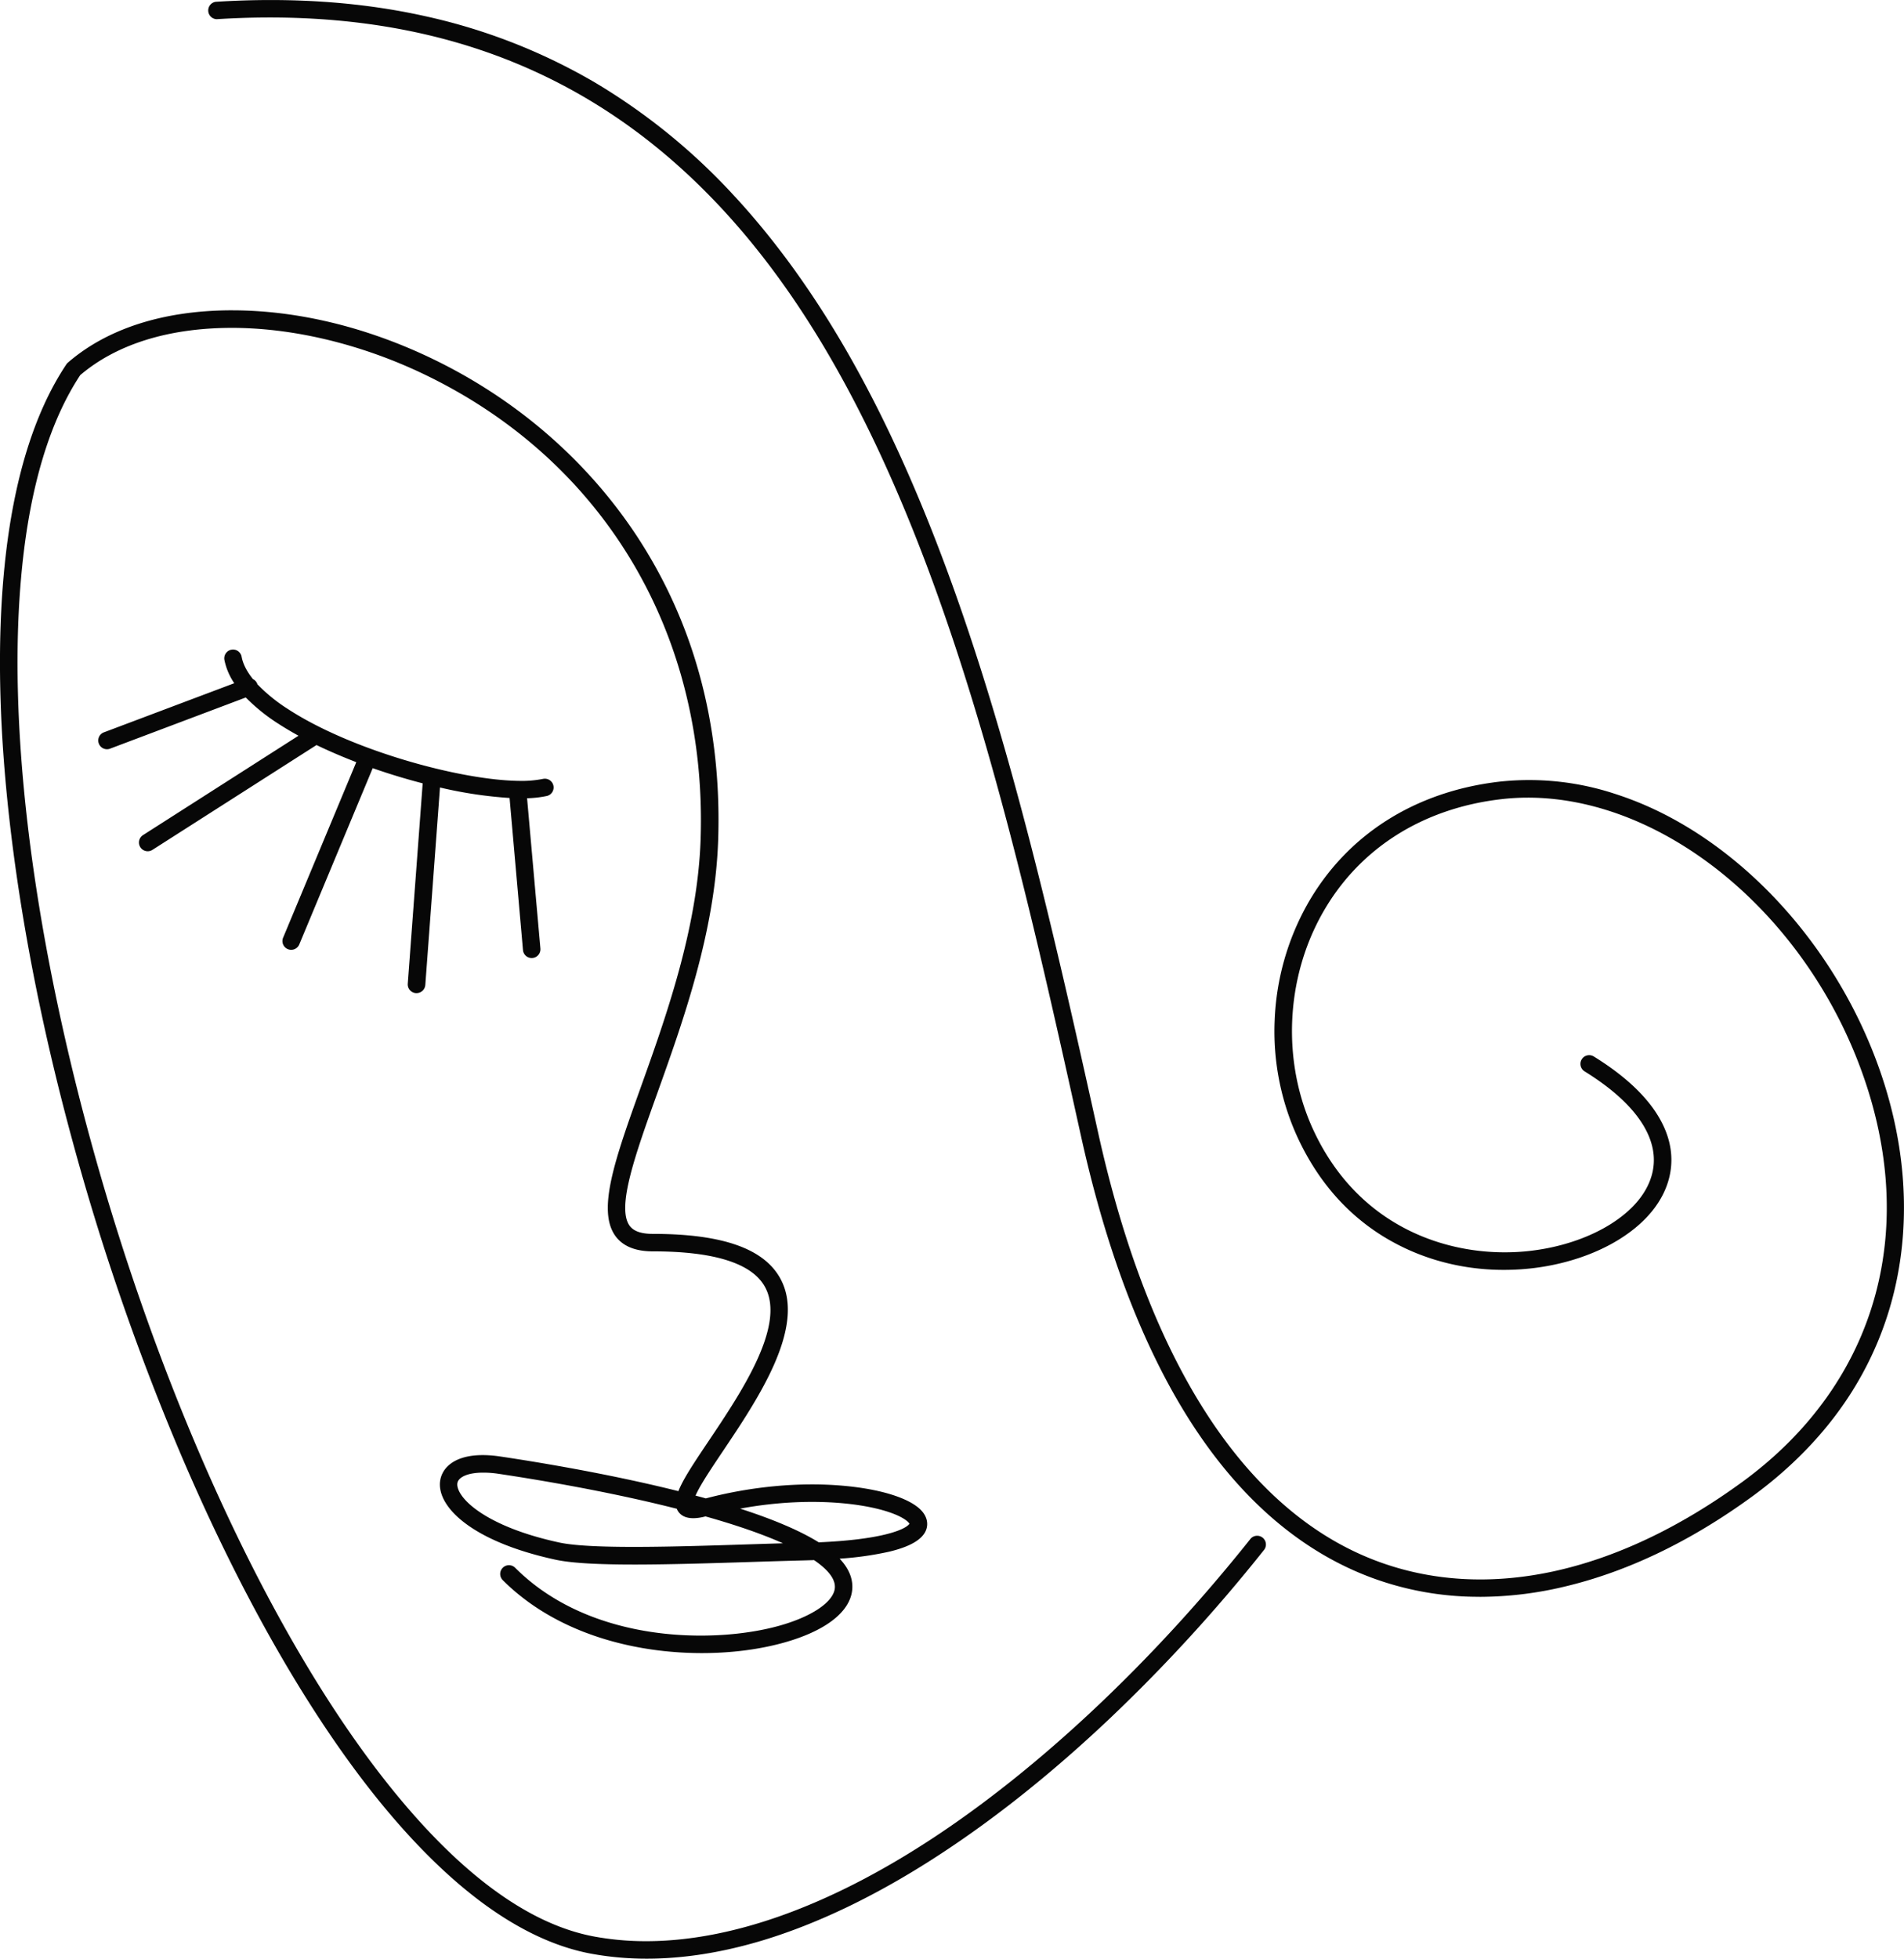 <svg xmlns="http://www.w3.org/2000/svg" width="1049.94" height="1080" viewBox="0 0 1049.94 1080"><g id="Слой_2" data-name="Слой 2"><g id="face_474548238"><g id="face_474548238-2" data-name="face_474548238"><path d="M356.66 1080a168.37 168.37.0 0 1-30.75-2.76c-20.37-3.79-41.44-13.91-62.61-30.08-19.85-15.15-40-35.76-59.9-61.26-37.18-47.66-73.66-112.75-105.49-188.25A1343.62 1343.62.0 0 1 40.28 630.23c-16-58.5-27.41-115.41-34-169.15-6.9-56.34-8.13-106.79-3.66-149.95C7.44 264.57 18.85 227.52 36.53 201a4.27 4.27.0 0 1 .45-.6 3.93 3.93.0 0 1 .55-.53c21.47-18.56 52.22-28.5 89-28.76H128c35.68.0 73.54 9.09 109.61 26.32 46.55 22.25 85.74 56.05 113.32 97.77a268.05 268.05.0 0 1 34.45 75.52c8.17 29.11 11.75 60.32 10.63 92.78-1.74 50.45-19.45 99.91-33.69 139.66-12 33.51-22.35 62.44-15.2 72.6 2.18 3.09 6.39 4.59 12.87 4.59 38.48.0 61.54 8.16 70.49 24.95 14.09 26.42-12.42 65.92-31.78 94.76-4.76 7.1-9.26 13.8-12.32 19.12a61.5 61.5.0 0 0-2.84 5.49c1.9.5 3.8 1 5.68 1.54 25-6.59 51.7-9.09 75.48-7 21.42 1.85 37.8 7.14 43.79 14.13 2.83 3.3 3.55 7.22 2 10.75-2.23 5-8.85 8.79-20.22 11.51A177.87 177.87.0 0 1 463 859.44c7.36 7.76 7.67 14.89 6.53 19.64-2.69 11.17-15.84 20.61-37 26.58-23 6.47-51.2 7.63-77.51 3.19-31.66-5.35-58.53-18.33-77.73-37.52a4.83 4.83.0 1 1 6.83-6.83c41.76 41.76 110.06 41.94 145.79 31.87 16.91-4.76 28.5-12.25 30.26-19.55.91-3.79-1-7.86-5.54-12.09a47.86 47.86.0 0 0-5.74-4.5l-5.2.16c-9.51.24-19.36.55-29.78.88-43.69 1.37-88.86 2.8-107.55-1.26-47.31-10.26-66.11-30-63.56-44 1.53-8.38 11-16.18 33-12.92 18.35 2.72 59 9.27 98.3 19.12 2.61-6.69 8.56-15.55 16.6-27.54 18-26.81 42.64-63.53 31.27-84.83-7-13.17-27.87-19.85-62-19.85-9.72.0-16.7-2.92-20.76-8.68-10-14.26.05-42.43 14-81.41s31.43-87.8 33.12-136.74c3.92-113.32-53.25-209.41-152.91-257-34.75-16.6-72.69-25.61-106.86-25.37S64 190 44.25 206.83c-16.62 25.16-27.4 60.58-32 105.3-4.39 42.44-3.17 92.16 3.64 147.78 13 105.94 46.12 227.68 90.94 334C138.31 868.63 174.34 933 211 980c40 51.3 79.28 80.84 116.66 87.79a157 157 0 0 0 28.66 2.56c46.51.0 99.87-18.9 156.21-55.59 59.72-38.89 122.5-97.81 176.77-165.91a4.83 4.83.0 1 1 7.55 6 902.69 902.69.0 0 1-84.69 92.54c-31.35 29.7-63.1 55.08-94.36 75.44-33.71 22-66.53 37.82-97.54 47.17C398.11 1076.65 376.83 1080 356.66 1080zM266.34 812c-8.6.0-13.53 2.56-14.11 5.73-.53 2.94 2 8.64 10.86 15 7.22 5.2 20.94 12.51 45.26 17.79 17.53 3.8 64.1 2.33 105.2 1 6.26-.2 12.31-.39 18.21-.56-11.23-5-25.56-10-42.71-14.82-3.9 1-11.36 2.41-14.91-2.53a7.88 7.88.0 0 1-.94-1.7l-2.3-.57c-39.93-10-80.84-16.45-96.57-18.78A54.07 54.07.0 0 0 266.34 812zm141.73 19.83c17.1 5.52 32.39 11.74 43.42 18.6 15.49-.68 27.92-2.16 37-4.41 10.55-2.6 12.7-5.29 13-5.83-.17-.34-.88-1.46-3.58-3.05C485.46 829.78 450 824.09 408.07 831.86zm407.78 48.63a169.52 169.52.0 0 1-60.39-10.87C719.5 856 688 829.91 661.9 792c-28.52-41.43-50.64-97.09-65.76-165.43-32.34-146.24-69-312-140.62-433.37C377.56 61 267.65 1.31 119.51 10.58A4.82 4.82.0 0 1 118.9 1C160-1.62 198.85 1 234.23 8.87a321.57 321.57.0 0 1 94.21 36.84A340.6 340.6.0 0 1 404 107.05c21.44 23 41.56 50.3 59.79 81.21 31.69 53.7 59.28 120.55 84.34 204.38 21.76 72.78 38.87 148 57.4 231.81 28.13 127.22 81.14 208.87 153.3 236.14C819.35 883.45 891 868 960.74 817.15c75.25-54.93 99-141.8 63.62-232.38-35.58-91-120-152.94-196.4-144.12-43.71 5.05-78.81 27.46-98.82 63.1-20.31 36.15-22.21 81.79-5 119.12 25.77 55.82 78 71.22 118.34 67 17.15-1.79 33.47-7.15 46-15.1s20.32-17.7 22.74-28.26c1.95-8.52.24-17.3-5.07-26.1-6.19-10.25-17.08-20.23-32.35-29.67a4.82 4.82.0 0 1 5.07-8.21c16.59 10.25 28.55 21.31 35.54 32.89 6.65 11 8.74 22.2 6.22 33.24-3 13.09-12.32 24.94-27 34.26-13.73 8.73-31.54 14.61-50.14 16.55-25 2.6-49.55-1.66-71-12.33-25.19-12.51-44.4-32.78-57.08-60.25a140.31 140.31.0 0 1-12.5-64.45A142.13 142.13.0 0 1 720.72 499c21.57-38.41 59.26-62.54 106.14-68A151.26 151.26.0 0 1 891 437.87c20.29 6.55 40.05 17.08 58.73 31.29 36.49 27.77 66.18 67.58 83.58 112.09 16.89 43.18 21 87.43 11.87 128A184.6 184.6.0 0 1 1018.85 771c-13.37 20.17-31 38.33-52.42 54-34.07 24.87-69 41.66-103.9 49.9A202.64 202.64.0 0 1 815.85 880.49zM229.68 547.59h-.36a4.83 4.83.0 0 1-4.46-5.17l8.22-110.49-.74-.19c-9.16-2.4-18.16-5.15-26.81-8.18l-40.42 97a4.83 4.83.0 1 1-8.91-3.71l40.26-96.59c-7.72-3-15.08-6.14-21.92-9.45L84 468.65a4.83 4.83.0 0 1-5.2-8.14l85.8-54.84c-3.9-2.15-7.57-4.33-11-6.54a102.91 102.91.0 0 1-18.07-14.54L60.42 412.91a4.82 4.82.0 0 1-3.4-9l72.16-27.19a35.39 35.39.0 0 1-5.38-12.58 4.83 4.83.0 1 1 9.47-1.86c.77 3.92 2.87 8 6.21 12.17a4.83 4.83.0 0 1 2.4 2.64 1.42 1.42.0 0 1 .07.22 91.57 91.57.0 0 0 17 13.76c34.51 22.47 93.66 38.81 126.35 39.49h.44a60.25 60.25.0 0 0 13.79-1.1 4.83 4.83.0 0 1 2.12 9.42 59.85 59.85.0 0 1-11 1.26L298 523a4.82 4.82.0 0 1-9.61.85L281 440a231.4 231.4.0 0 1-38.38-5.78l-8.09 108.89A4.83 4.83.0 0 1 229.68 547.59z" fill="#070707"/></g></g></g></svg>